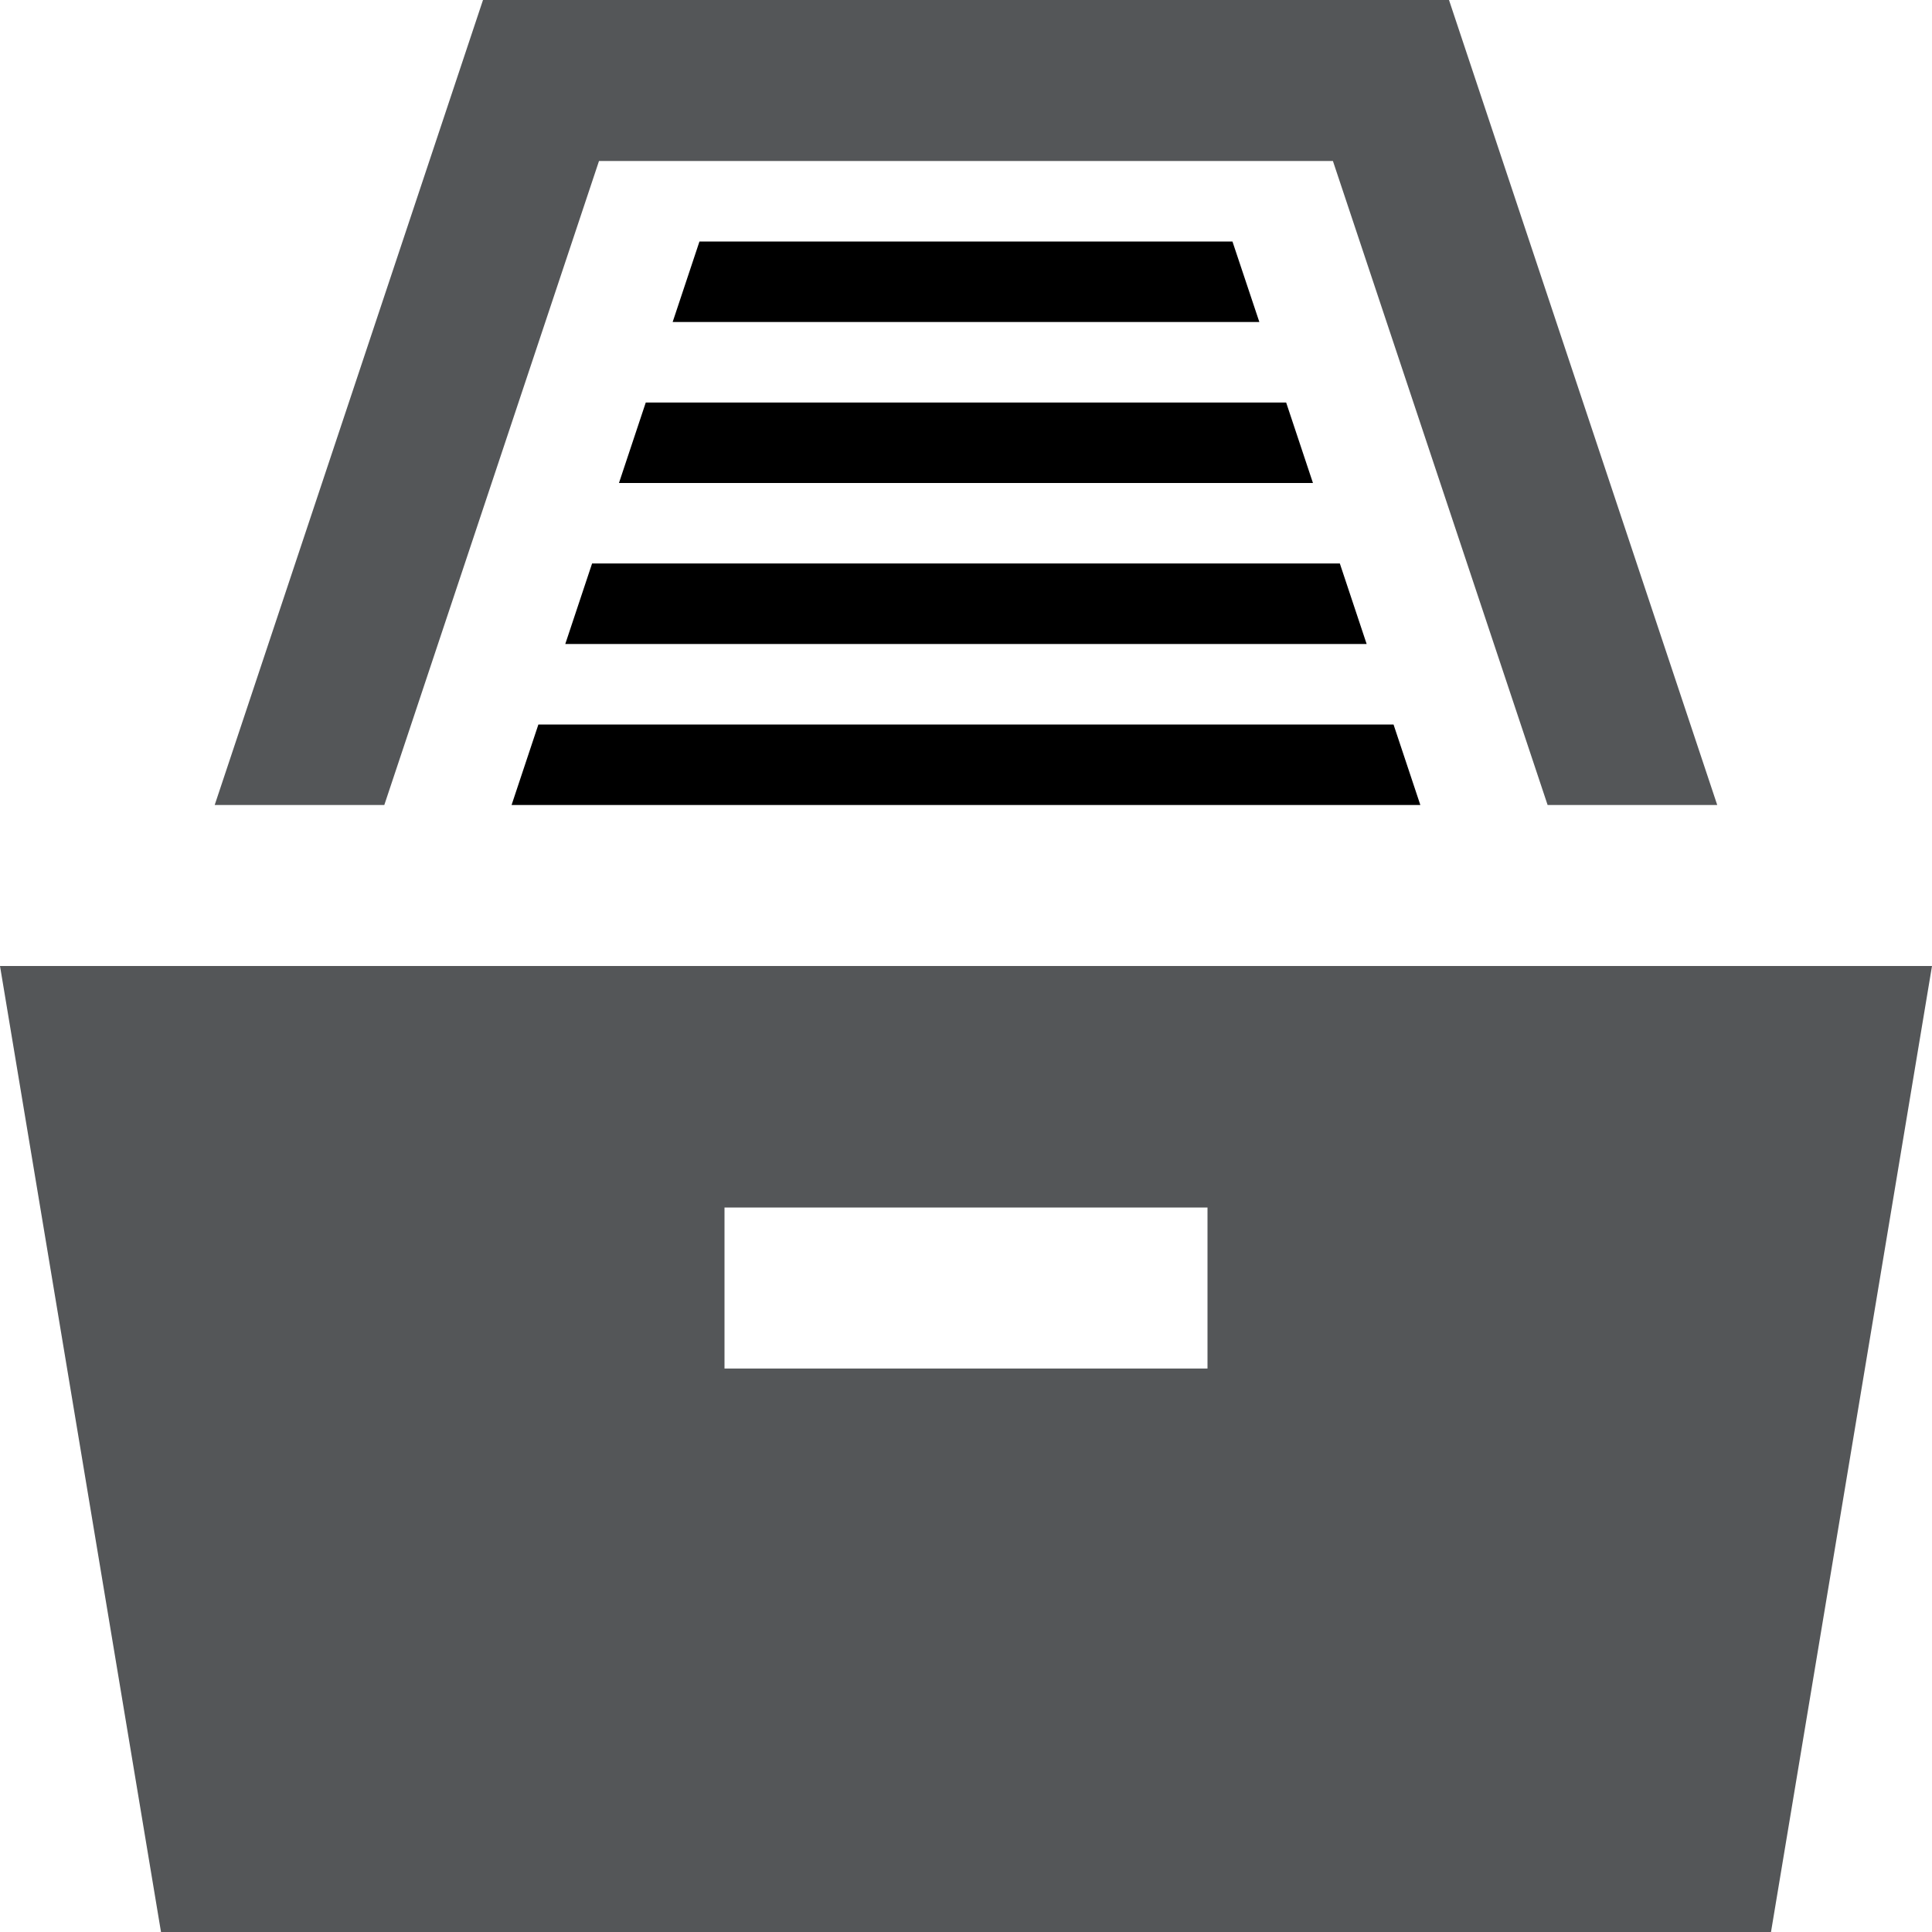<?xml version="1.0" encoding="UTF-8" standalone="no"?>
<svg width="200px" height="200px" viewBox="0 0 200 200" version="1.1" xmlns="http://www.w3.org/2000/svg" xmlns:xlink="http://www.w3.org/1999/xlink">
    <!-- Generator: Sketch 44.1 (41455) - http://www.bohemiancoding.com/sketch -->
    <title>archive</title>
    <desc>Created with Sketch.</desc>
    <defs></defs>
    <g id="Page-1" stroke="none" stroke-width="1" fill="none" fill-rule="evenodd">
        <g id="archive">
            <path d="M62.008,16.667 L137.983,16.667 L160.208,83.333 L177.767,83.333 L150,0 L50,0 L22.225,83.333 L39.783,83.333 L62.008,16.667 L62.008,16.667 Z M200,100 L183.333,200 L16.667,200 L0,100 L200,100 L200,100 Z M125,125 L75,125 L75,141.667 L125,141.667 L125,125 L125,125 Z" id="Shape" fill="#545658"></path>
            <path d="M52.958,83.333 L55.733,75 L144.258,75 L147.033,83.333 L52.958,83.333 Z M72.408,25 L127.583,25 L130.367,33.333 L69.633,33.333 L72.408,25 Z M58.517,66.667 L58.517,66.667 L61.292,58.333 L138.7,58.333 L141.475,66.667 L58.517,66.667 Z M66.85,41.667 L133.142,41.667 L135.917,50 L64.075,50 L66.85,41.667 L66.85,41.667 Z" id="Combined-Shape" fill="@color0"></path>
        </g>
    </g>
</svg>